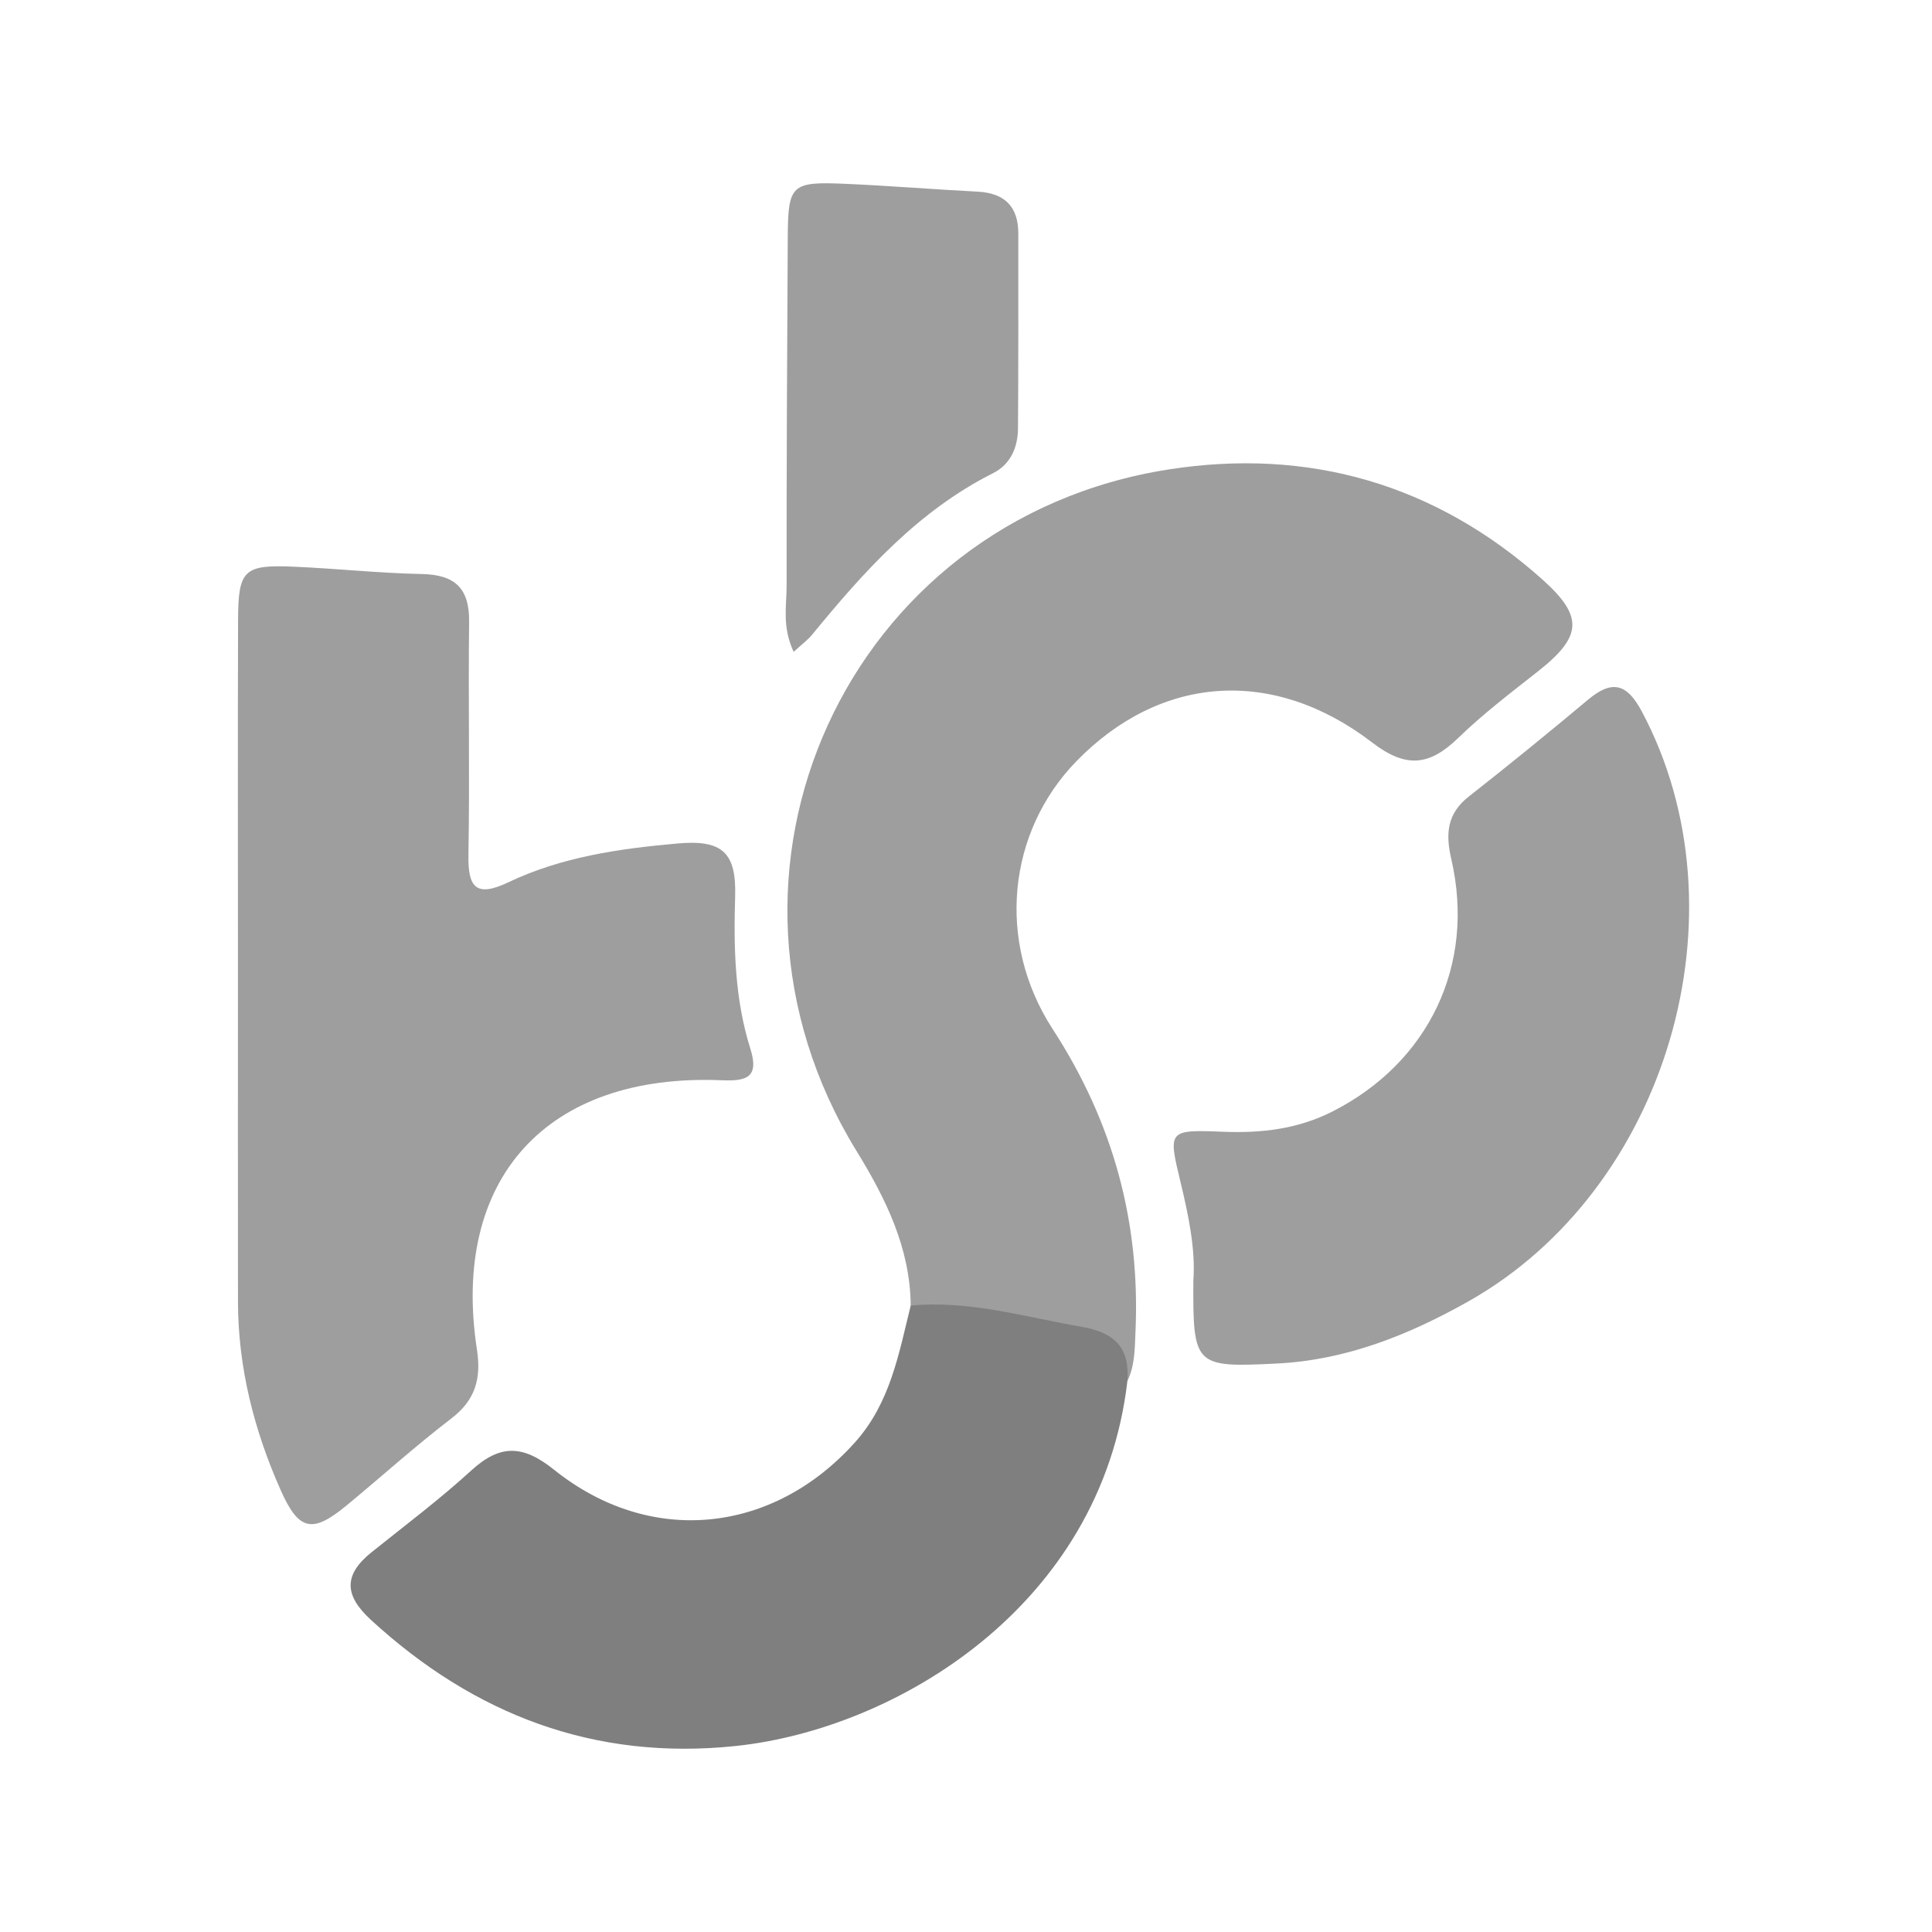 <?xml version="1.0" encoding="utf-8"?>
<!-- Generator: Adobe Illustrator 22.1.0, SVG Export Plug-In . SVG Version: 6.00 Build 0)  -->
<svg version="1.1" id="Layer_1" xmlns="http://www.w3.org/2000/svg" xmlns:xlink="http://www.w3.org/1999/xlink" x="0px" y="0px"
	 viewBox="0 0 500 500" enable-background="new 0 0 500 500" xml:space="preserve">
<g>
	<path fill="#9E9E9E" d="M235.691,337.881c-0.132-14.944-6.48-27.725-14.047-40.045c-44.092-71.784-2.566-163.275,80.721-176.331
		c36.193-5.674,69.023,3.679,96.746,28.414c10.808,9.643,10.36,14.806-1.078,23.823c-7.029,5.541-14.204,10.99-20.609,17.206
		c-7.39,7.171-13.439,8.018-22.251,1.253c-25.753-19.771-54.914-17.487-76.615,4.821c-17.731,18.228-20.867,46.617-6.105,69.343
		c15.629,24.059,22.696,49.974,21.404,78.425c-0.195,4.303-0.139,8.615-2.088,12.613c-13.26-10.354-29.079-12.658-45.096-14.303
		C242.363,342.657,237.963,342.547,235.691,337.881z"/>
	<path fill="#9E9E9E" d="M61.58,249.712c0.003-29.753-0.062-59.507,0.033-89.26c0.041-12.941,1.497-14.344,14.31-13.798
		c11.089,0.472,22.155,1.685,33.244,1.903c8.565,0.168,12.345,3.675,12.24,12.365c-0.244,20.072,0.185,40.153-0.177,60.221
		c-0.154,8.529,1.928,11.199,10.376,7.174c13.781-6.565,28.739-8.697,43.784-10.028c11.514-1.019,15.212,2.3,14.864,13.736
		c-0.406,13.33-0.1,26.571,3.943,39.386c2.39,7.575-1.158,8.42-7.463,8.159c-45.214-1.873-70.079,25.492-63.302,69.699
		c1.143,7.458-0.365,13.047-6.635,17.841c-9.382,7.173-18.155,15.137-27.286,22.644c-8.684,7.139-12.196,6.4-16.827-4.006
		c-6.918-15.543-11.074-31.795-11.095-48.926C61.55,307.785,61.577,278.748,61.58,249.712z"/>
	<path fill="#7F7F7F" d="M235.691,337.881c15.133-1.432,29.492,2.955,44.149,5.479c8.713,1.501,12.557,5.436,11.928,14.041
		c-6.788,58.374-60.011,90.13-101.4,94.465c-36.46,3.819-67.593-8.031-94.391-32.658c-7.016-6.448-7.025-11.718,0.236-17.534
		c8.665-6.941,17.569-13.636,25.752-21.113c7.46-6.816,13.335-6.675,21.388-0.218c24.973,20.024,56.707,16.643,77.955-7.109
		C230.395,363.077,232.613,350.36,235.691,337.881z"/>
	<path fill="#9E9E9E" d="M308.838,331.357c0.586-7.933-1.213-16.694-3.313-25.402c-3.258-13.512-3.274-13.622,11.156-13.052
		c9.806,0.387,19.199-0.71,28.128-5.233c24.94-12.636,37.124-37.954,30.784-65.328c-1.525-6.583-1.117-11.773,4.547-16.217
		c10.408-8.166,20.671-16.526,30.815-25.02c6.278-5.257,10.084-4.244,13.996,3.12c27.56,51.883,6.627,123.523-44.948,152.58
		c-15.412,8.683-31.603,15.186-49.56,16.078C309.12,353.943,308.717,353.529,308.838,331.357z"/>
	<path fill="#9E9E9E" d="M205.397,168.702c-3.036-6.511-1.817-11.916-1.822-17.116c-0.029-30.047,0.122-60.095,0.296-90.142
		c0.079-13.681,0.89-14.481,14.882-13.872c11.424,0.498,22.829,1.438,34.25,2.028c6.967,0.36,10.525,3.834,10.531,10.797
		c0.014,16.81,0.03,33.621-0.076,50.431c-0.031,4.948-1.914,9.34-6.455,11.626c-19.392,9.761-33.422,25.434-46.854,41.829
		C209.058,165.615,207.616,166.658,205.397,168.702z"/>
</g>
</svg>